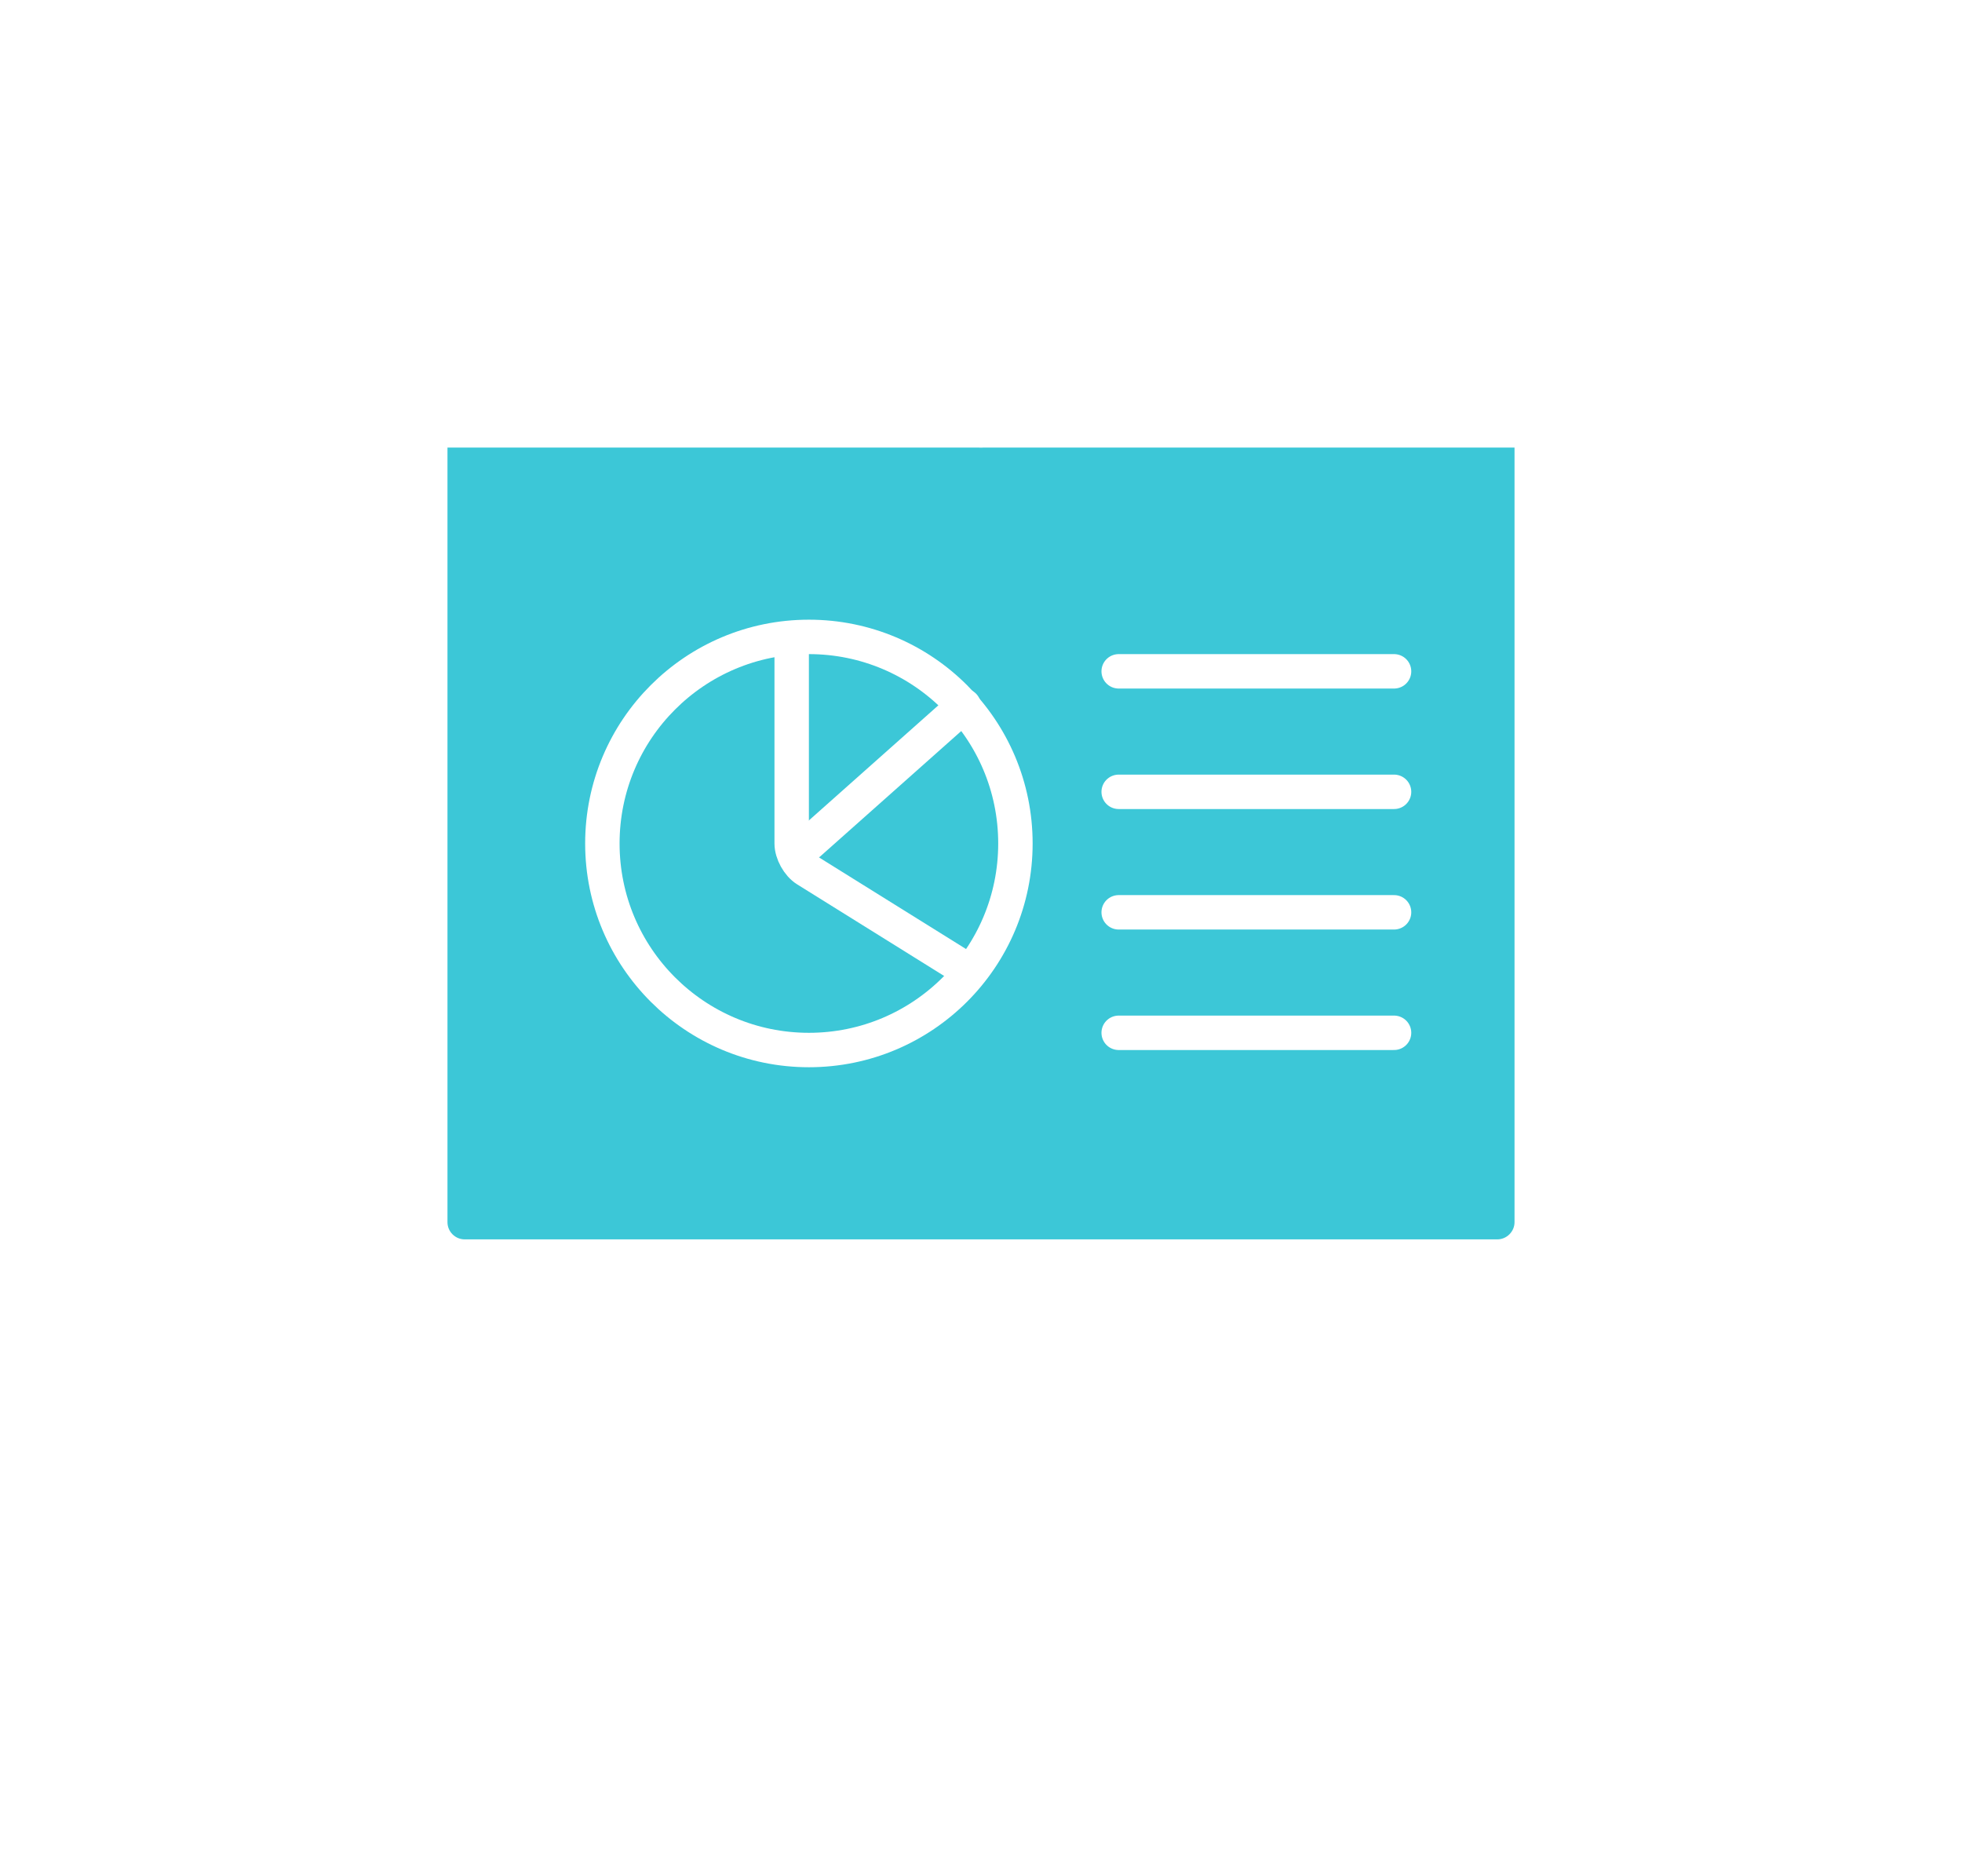 <?xml version="1.0" encoding="UTF-8" standalone="no"?>
<svg width="114px" height="109px" viewBox="0 0 114 109" version="1.1" xmlns="http://www.w3.org/2000/svg" xmlns:xlink="http://www.w3.org/1999/xlink">
    <!-- Generator: Sketch 43.2 (39069) - http://www.bohemiancoding.com/sketch -->
    <title>Results Icon</title>
    <desc>Created with Sketch.</desc>
    <defs>
        <filter x="-67.2%" y="-48.4%" width="234.4%" height="234.4%" filterUnits="objectBoundingBox" id="filter-1">
            <feOffset dx="0" dy="12" in="SourceAlpha" result="shadowOffsetOuter1"></feOffset>
            <feGaussianBlur stdDeviation="12" in="shadowOffsetOuter1" result="shadowBlurOuter1"></feGaussianBlur>
            <feColorMatrix values="0 0 0 0 0   0 0 0 0 0   0 0 0 0 0  0 0 0 0.125 0" type="matrix" in="shadowBlurOuter1" result="shadowMatrixOuter1"></feColorMatrix>
            <feMerge>
                <feMergeNode in="shadowMatrixOuter1"></feMergeNode>
                <feMergeNode in="SourceGraphic"></feMergeNode>
            </feMerge>
        </filter>
    </defs>
    <g id="Style-Guide" stroke="none" stroke-width="1" fill="none" fill-rule="evenodd">
        <g id="Updates" transform="translate(-383, -770)" stroke="#FFFFFF" stroke-width="2">
            <g id="2-Blocks-MOBILE" transform="translate(140, 743)">
                <g id="Results-Icon" filter="url(#filter-1)" transform="translate(268, 36)">
                    <path d="M0,4 L64,4 L64,49.999 C64,51.104 63.095,52 61.997,52 L2.003,52 C0.897,52 0,51.105 0,49.999 L0,4 Z" id="Rectangle-2" fill="#3CC7D7"></path>
                    <circle id="Oval" cx="22" cy="28" r="12"></circle>
                    <path d="M32,53 L32,62" id="Line" stroke-linecap="round"></path>
                    <path d="M32,0 L32,4" id="Line" stroke-linecap="round"></path>
                    <path d="M42,63 L22,63" id="Line" stroke-linecap="round"></path>
                    <path d="M56,18 L40,18" id="Line" stroke-linecap="round"></path>
                    <path d="M31,20 L22,28" id="Line" stroke-linecap="round"></path>
                    <path d="M31.307,35.421 L21.843,29.525 C21.378,29.235 21,28.548 21,28.003 L21,16.297" id="Line" stroke-linecap="round"></path>
                    <path d="M56,25 L40,25" id="Line" stroke-linecap="round"></path>
                    <path d="M56,32 L40,32" id="Line" stroke-linecap="round"></path>
                    <path d="M56,39 L40,39" id="Line" stroke-linecap="round"></path>
                </g>
            </g>
        </g>
    </g>
</svg>